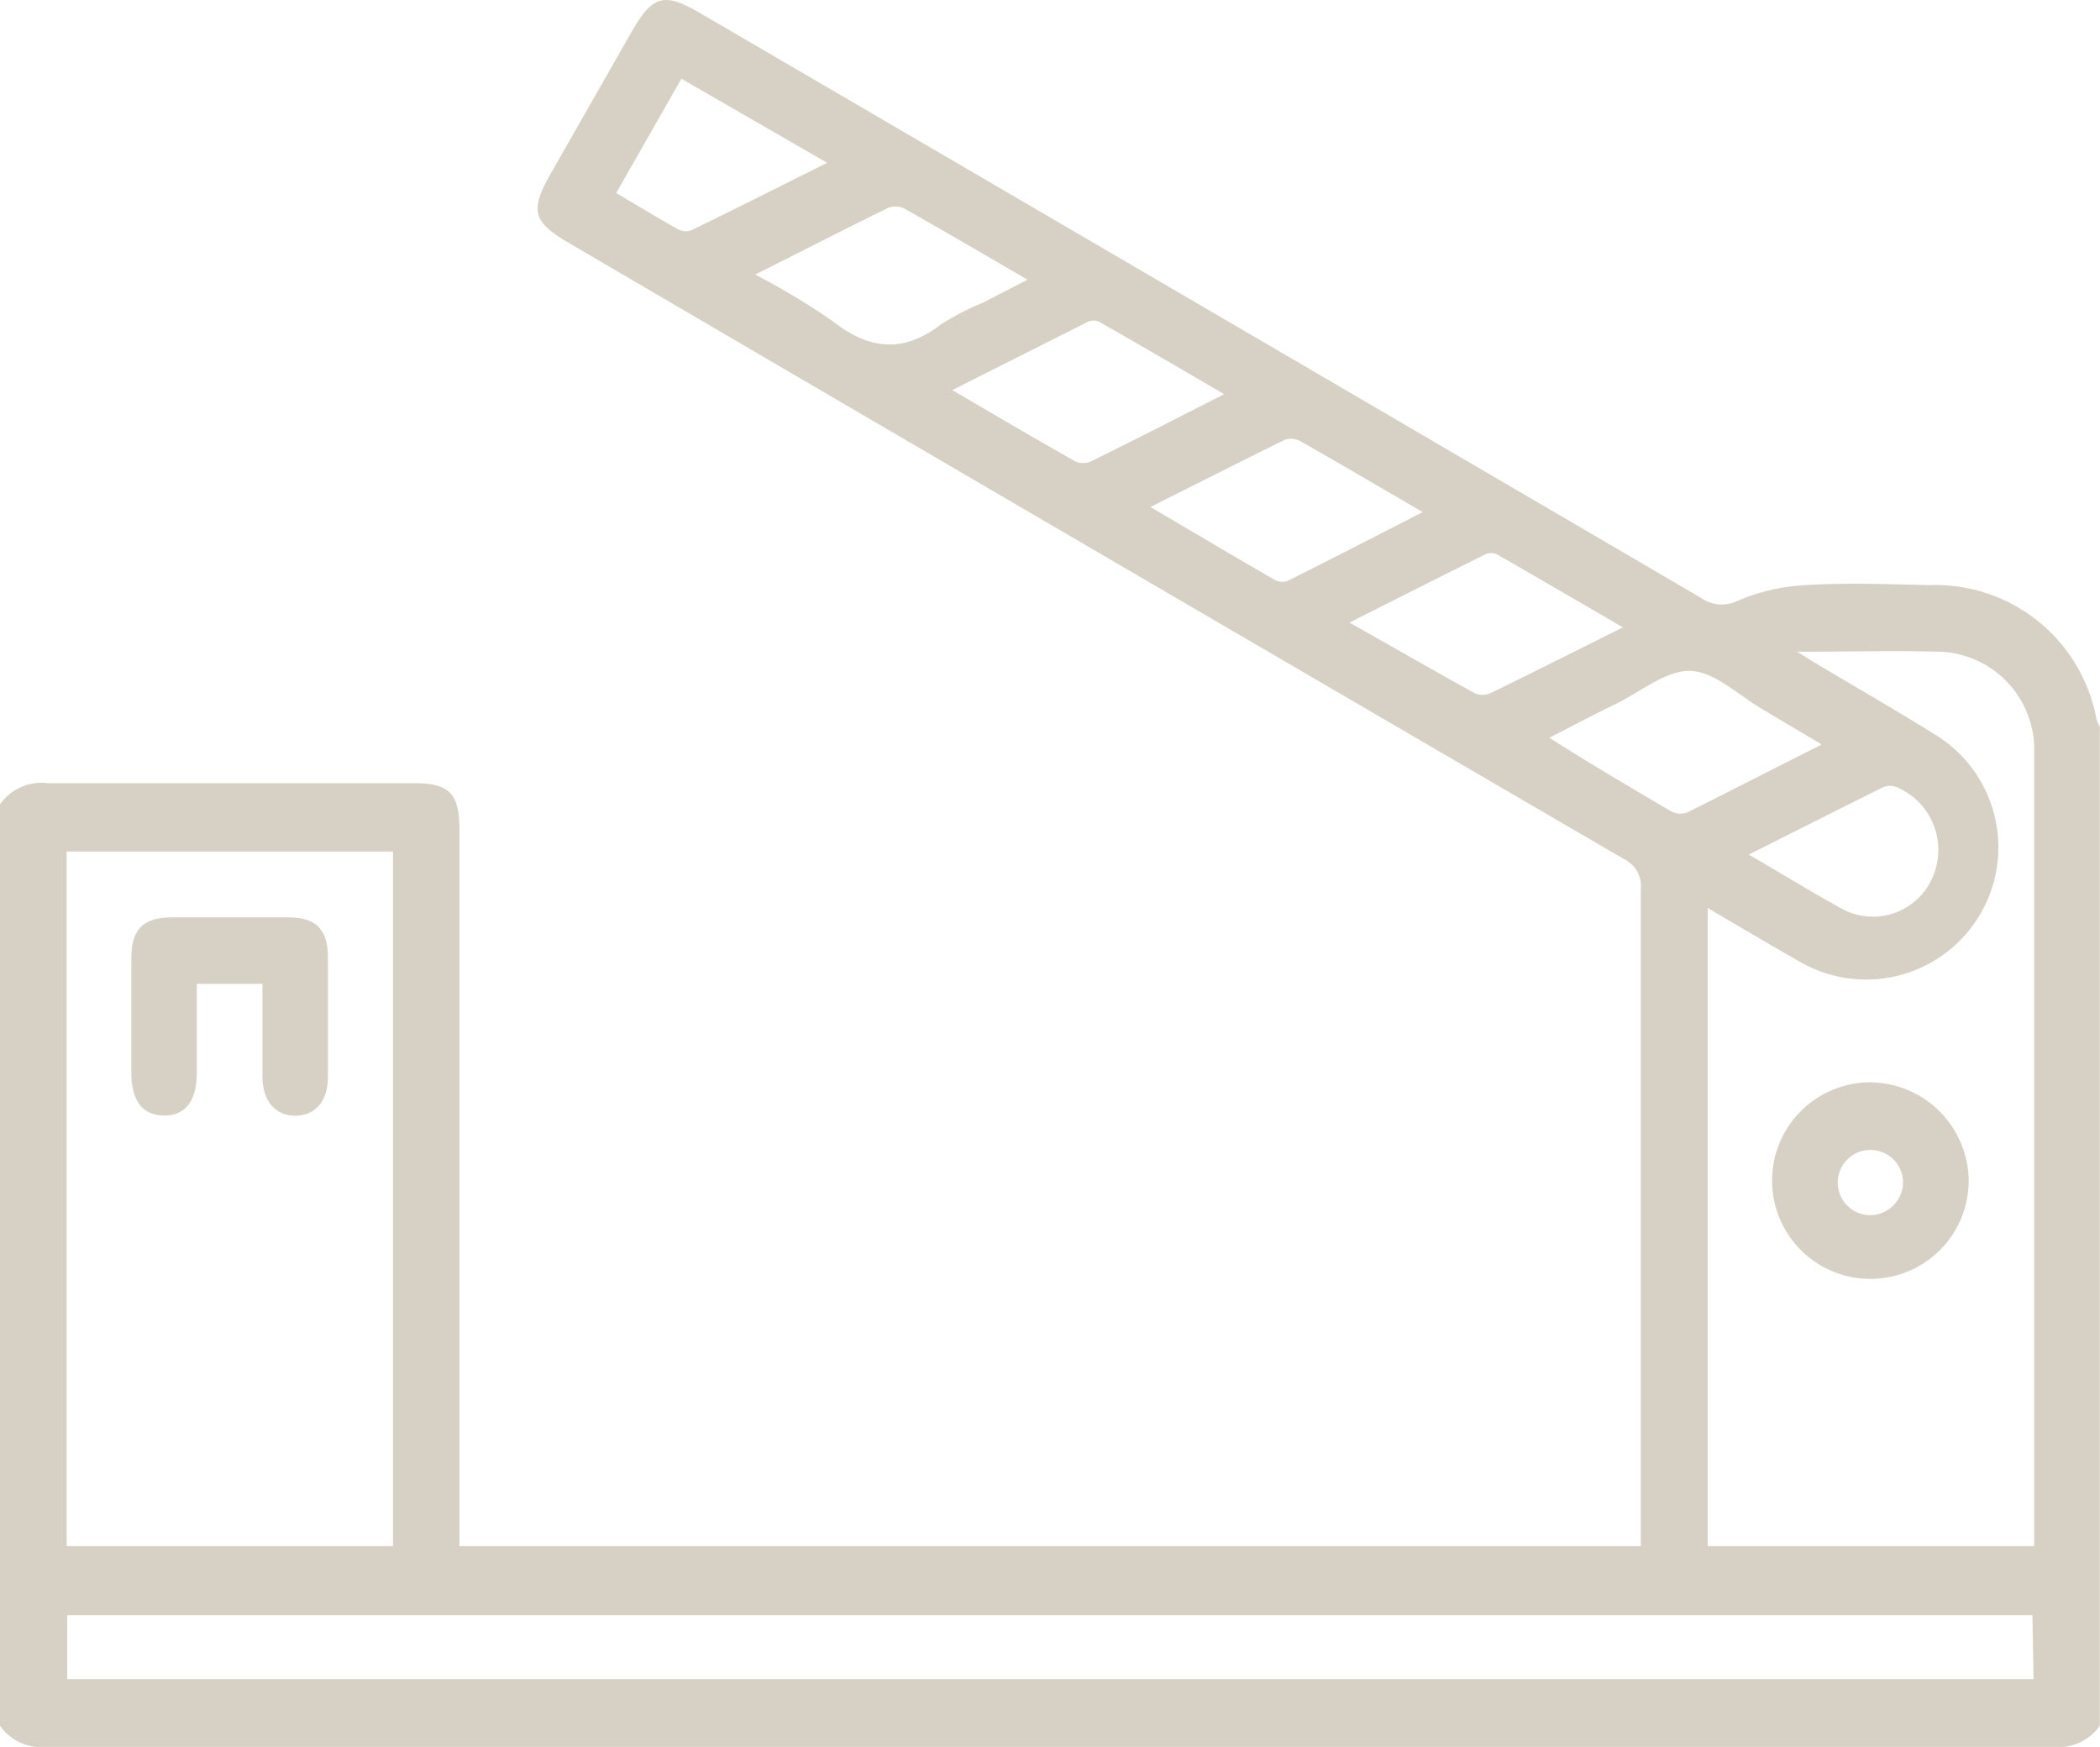 <svg xmlns="http://www.w3.org/2000/svg" viewBox="0 0 109.38 91"><defs><style>.cls-1{fill:#d6d1c4;}</style></defs><g id="Capa_2" data-name="Capa 2"><g id="Capa_1-2" data-name="Capa 1"><path class="cls-1" d="M91.09,44.52c1.73,1,3.22,1.92,4.74,2.76a3.38,3.38,0,0,0,4.79-1.49A3.55,3.55,0,0,0,98.78,41a.94.94,0,0,0-.68,0c-2.28,1.13-4.55,2.28-7,3.51m-59-34.45c1.14.67,2.17,1.3,3.23,1.89A.85.85,0,0,0,36,12c2.32-1.13,4.63-2.29,7.08-3.52L35.49,4.1l-3.42,6M84.55,32.69c-2.29-1.33-4.43-2.58-6.59-3.82a.74.74,0,0,0-.58,0c-2.32,1.15-4.63,2.32-7.09,3.56,2.28,1.29,4.4,2.51,6.54,3.69a1,1,0,0,0,.78,0c2.27-1.11,4.52-2.24,6.94-3.45M39.33,14.3a37.56,37.56,0,0,1,4,2.4c1.92,1.52,3.71,1.72,5.68.2a13.61,13.61,0,0,1,2.18-1.13l2.33-1.2c-2.24-1.3-4.3-2.51-6.37-3.68a1.07,1.07,0,0,0-.87-.07c-2.27,1.11-4.51,2.26-6.94,3.48m24.5,6.28c-2.28-1.33-4.43-2.59-6.59-3.82a.74.74,0,0,0-.58,0l-7.07,3.56c2.22,1.3,4.31,2.53,6.42,3.72a1,1,0,0,0,.79,0c2.3-1.13,4.58-2.3,7-3.53m31,18.22c-1.14-.67-2.09-1.23-3-1.78-1.23-.71-2.46-1.93-3.72-2s-2.63,1.08-3.93,1.72c-1.12.54-2.23,1.13-3.46,1.76C82.91,39.84,85,41.06,87,42.24a1.05,1.05,0,0,0,.86.09c2.26-1.12,4.5-2.28,7-3.53M74.13,26.69c-2.29-1.33-4.35-2.55-6.42-3.72a1,1,0,0,0-.79-.06c-2.3,1.13-4.58,2.29-7,3.5,2.24,1.32,4.35,2.57,6.48,3.8a.83.83,0,0,0,.67.05c2.29-1.15,4.57-2.32,7-3.57m31.79,57.45H3.5v3.33H105.92ZM93.54,33.91l1,.62c2.06,1.23,4.13,2.42,6.16,3.68a6.88,6.88,0,0,1-7,11.86c-1.57-.89-3.12-1.81-4.75-2.77V80.54h17V40c0-.4,0-.79,0-1.19a5.11,5.11,0,0,0-4.84-4.86c-2.41-.07-4.83,0-7.57,0M20.47,44.36h-17V80.54h17ZM0,41.9a2.63,2.63,0,0,1,2.48-1.1c6.37,0,12.74,0,19.12,0,1.8,0,2.33.54,2.33,2.4V80.54H85.46V79.43q0-16.55,0-33.08a1.57,1.57,0,0,0-.89-1.61q-27.47-16-54.9-32.06c-1.93-1.13-2.08-1.69-1-3.61l4.21-7.38C34-.26,34.58-.42,36.48.69Q62.54,15.9,88.59,31.14a1.88,1.88,0,0,0,1.93.15A10.51,10.51,0,0,1,94,30.48c2.17-.13,4.34-.05,6.52,0a8.53,8.53,0,0,1,8.68,7,2.11,2.11,0,0,0,.17.38V89.9a2.66,2.66,0,0,1-2.47,1.1Q54.69,91,2.48,91A2.67,2.67,0,0,1,0,89.9Z"/><path class="cls-1" d="M13.67,51.25H10.25c0,1.58,0,3.11,0,4.65s-.67,2.24-1.76,2.21-1.65-.82-1.65-2.2c0-2,0-4,0-6,0-1.49.61-2.11,2.06-2.12q3.09,0,6.18,0c1.38,0,2,.65,2,2.07q0,3.12,0,6.26c0,1.26-.68,2-1.71,2s-1.69-.78-1.7-2c0-1.57,0-3.15,0-4.81"/><path class="cls-1" d="M99.12,61.54a1.7,1.7,0,1,0-1.64,1.76,1.73,1.73,0,0,0,1.64-1.76m3.42,0a5.12,5.12,0,1,1-5.09-5.16,5.17,5.17,0,0,1,5.09,5.16"/></g></g></svg>